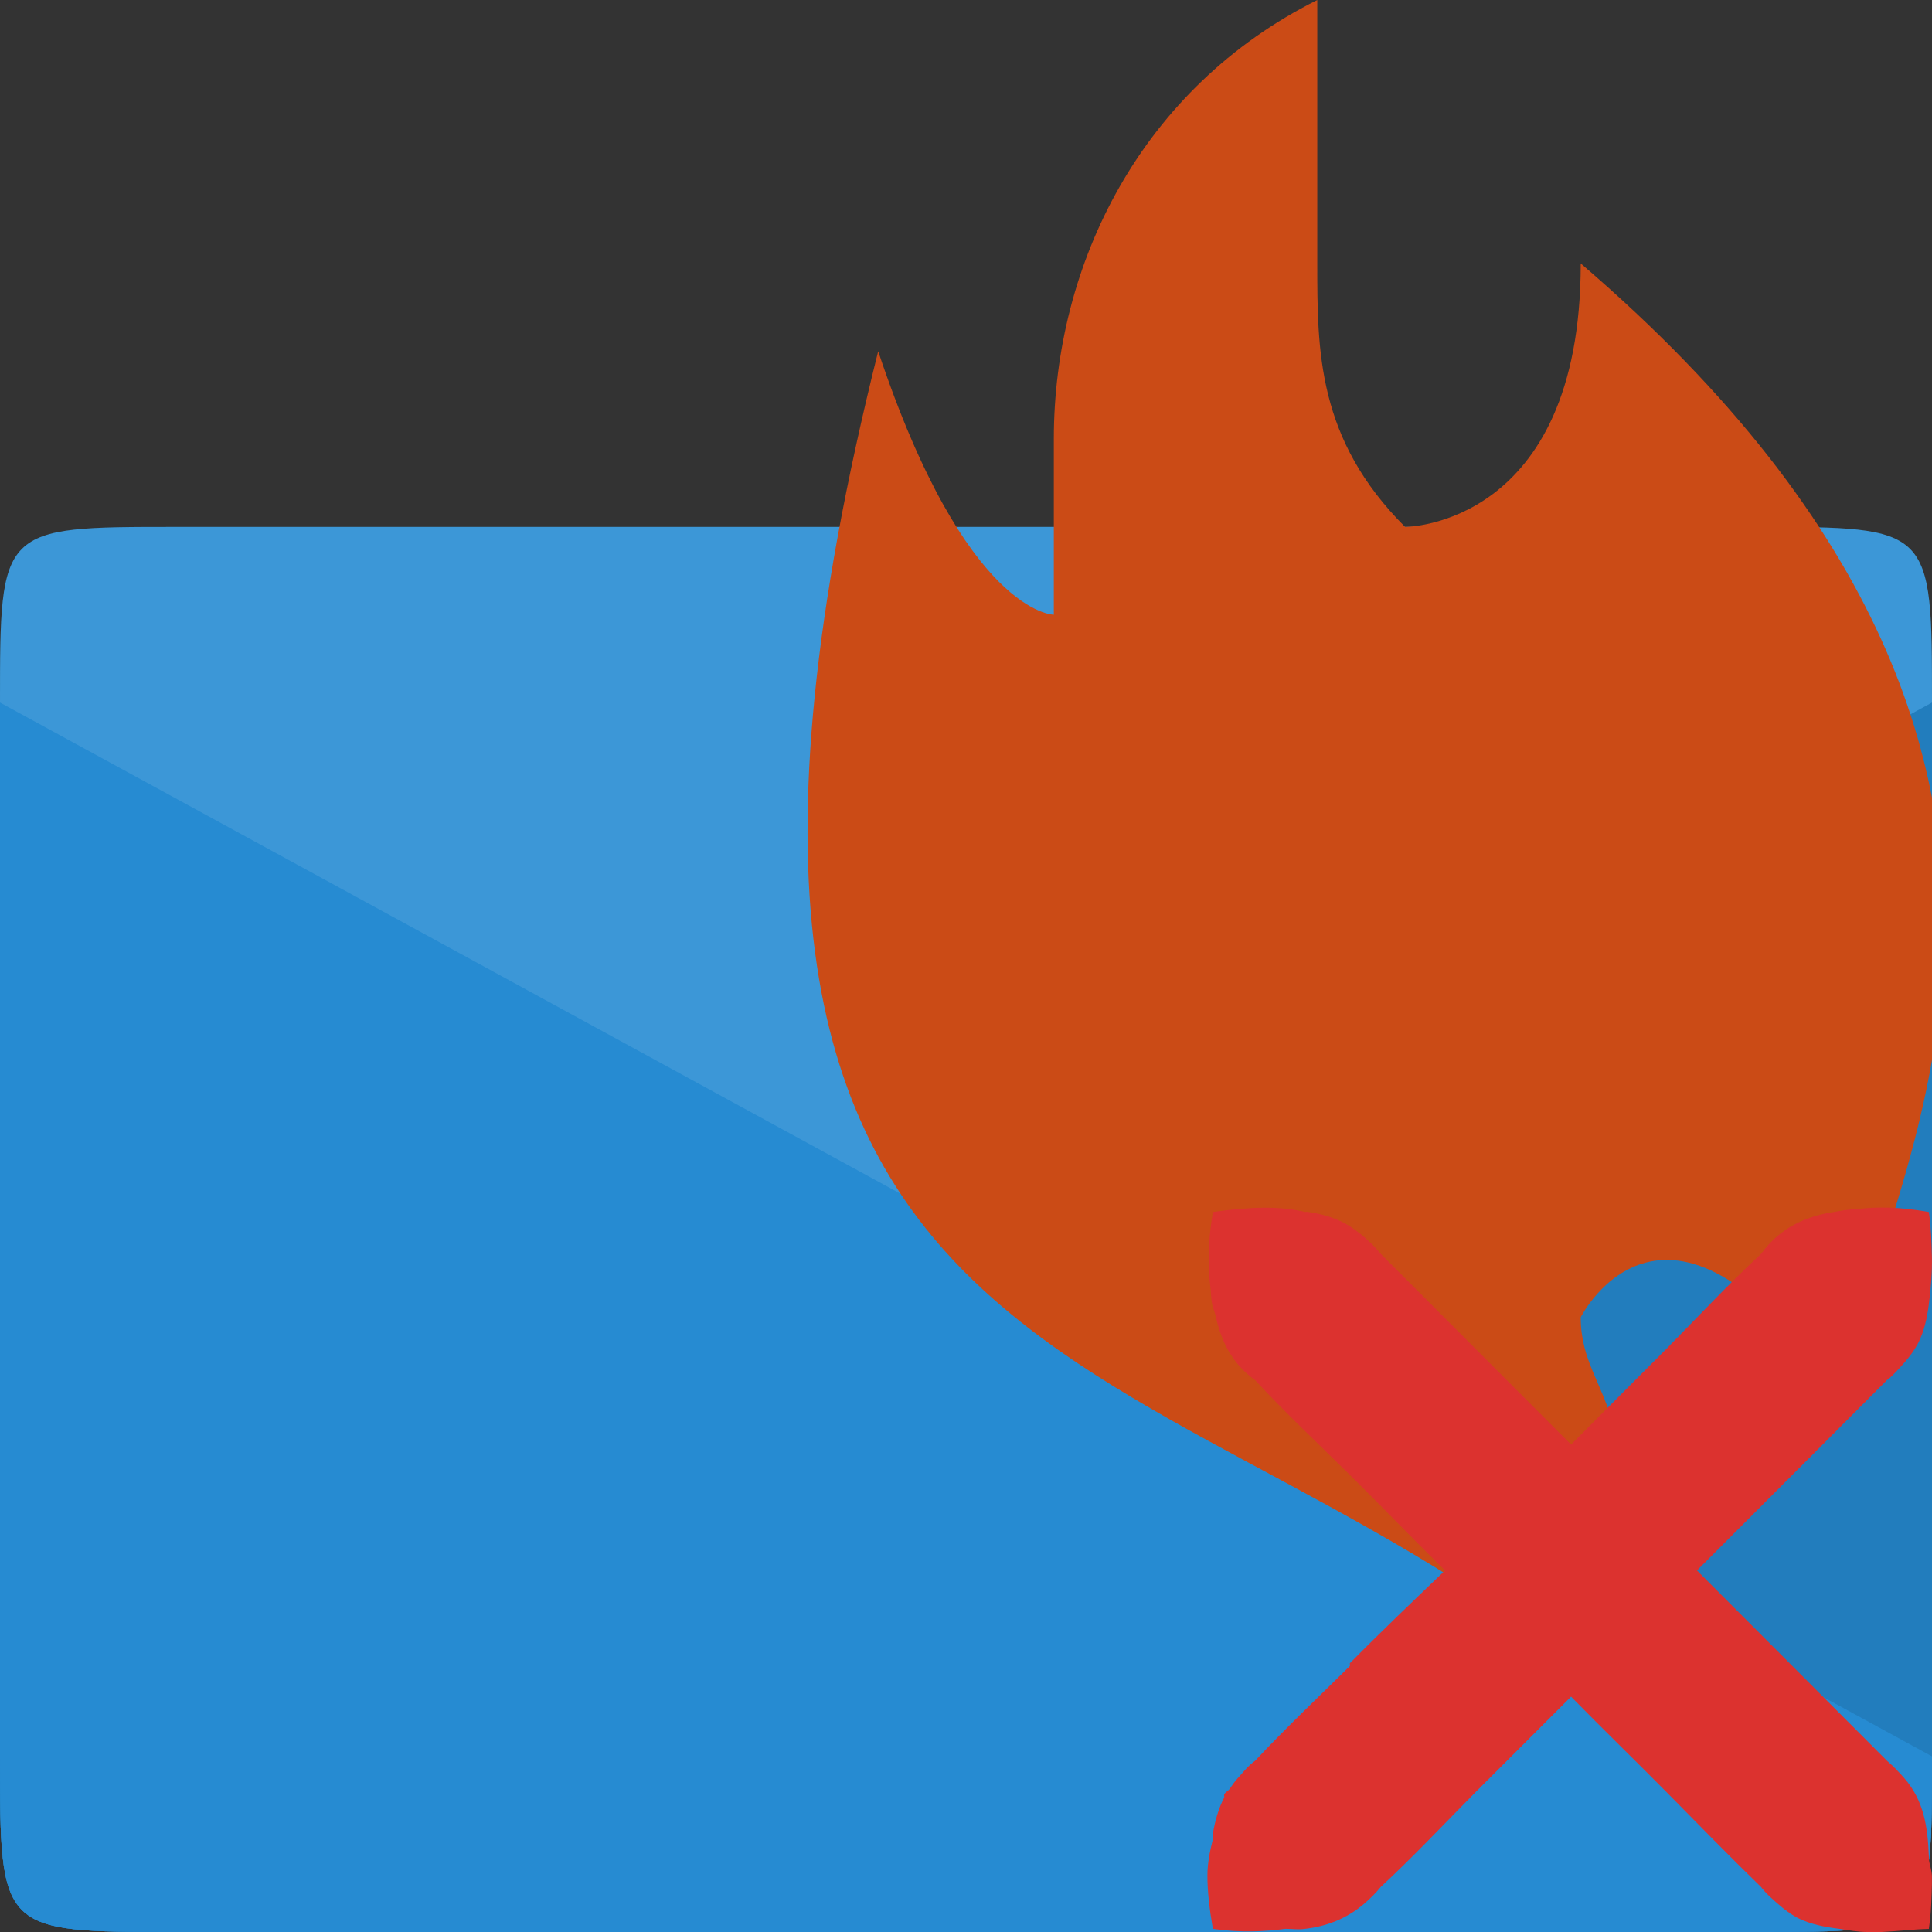 <svg width="22" xmlns="http://www.w3.org/2000/svg" height="22" viewBox="0 0 22 22">
 <rect x="0" y="0" width="22" height="22" fill="#333333" stroke="none"/>
 <g style="fill:#268bd2">
  <path d="M 2,6 C -7.2055846e-4,6 0,6 0,8 l 0,12 c 0,2 0,2 2,2 l 18,0 c 2,0 2,0 2,-2 0,-4.426 0,-9.441 0,-12 0,-2 0,-2 -2,-2 z"/>
  <path d="m 2,22 18,0 c 2,0 2,0 2,-2 L 22,8 0,20 c 0,2 0,2 2,2 z"/>
 </g>
 <path style="fill-opacity:.1" d="m 2,22 18,0 c 2,0 2,0 2,-2 L 22,8 0,20 c 0,2 0,2 2,2 z"/>
 <path style="fill:#268bd2" d="M 20,22 2,22 C 0,22 0,22 0,20 L 0,8 22,20 c 0,2 0,2 -2,2 z"/>
 <path style="fill:#fff;fill-opacity:.102" d="M 0,8 11,14 22,8 C 22,6 22,6 20,6 L 2,6 C 0,6 0,6 0,8 z"/>
 <path style="fill:#cb4b16" d="m 10,4 c -3,12 3,11 8,15 1,-3 0,-3 0,-4 0,0 1,-2 3,1 C 21,14 25,9 18,3 18,6 16,6 16,6 15,5 15,4 15,3 15,2 15,0 15,0 13,1 12,3 12,5 l 0,2 c 0,0 -1,0 -2,-3 z"/>
 <path style="fill:#dc322f;fill-rule:evenodd" d="m 13.749,21.359 c 0,0.176 0.023,0.379 0.062,0.605 0.32,0.047 0.59,0.031 0.828,0 0.078,0 0.152,0.012 0.223,0 0.238,-0.027 0.469,-0.113 0.672,-0.285 0.066,-0.059 0.125,-0.113 0.188,-0.191 0.375,-0.348 0.727,-0.723 1.086,-1.086 l 1.082,-1.082 c 0.355,0.363 0.723,0.719 1.082,1.082 0.359,0.363 0.715,0.73 1.082,1.086 0.055,0.074 0.129,0.137 0.191,0.191 0.074,0.066 0.145,0.117 0.223,0.16 0.148,0.074 0.312,0.105 0.477,0.125 C 21.05,21.98 21.156,22 21.265,22 c 0.051,0 0.105,0 0.16,0 0.184,-0.008 0.359,-0.031 0.539,-0.035 0.027,-0.18 0.031,-0.355 0.035,-0.508 0,-0.031 0,-0.066 0,-0.098 -0.004,-0.07 -0.027,-0.125 -0.035,-0.191 0,-0.012 0.004,-0.02 0,-0.031 -0.012,-0.328 -0.055,-0.637 -0.285,-0.895 -0.059,-0.066 -0.113,-0.125 -0.191,-0.191 l -2.164,-2.168 2.164,-2.168 c 0.074,-0.055 0.137,-0.133 0.191,-0.191 0.066,-0.074 0.117,-0.145 0.16,-0.223 0.074,-0.145 0.105,-0.293 0.125,-0.449 0.023,-0.176 0.039,-0.355 0.035,-0.543 -0.004,-0.152 -0.008,-0.324 -0.035,-0.508 -0.332,-0.059 -0.598,-0.062 -0.828,-0.031 -0.086,0 -0.168,0.016 -0.254,0.031 -0.305,0.047 -0.609,0.172 -0.828,0.477 C 19.679,14.625 19.331,15 18.972,15.363 l -1.082,1.086 -2.168,-2.172 c -0.062,-0.078 -0.121,-0.133 -0.188,-0.191 -0.074,-0.062 -0.148,-0.117 -0.227,-0.16 -0.129,-0.066 -0.266,-0.105 -0.41,-0.125 -0.012,-0.004 -0.023,0 -0.035,0 -0.293,-0.07 -0.629,-0.059 -1.051,0 -0.055,0.336 -0.059,0.598 -0.031,0.828 0.012,0.082 0.008,0.18 0.031,0.254 0.012,0.035 0.023,0.066 0.031,0.098 0.059,0.27 0.172,0.535 0.449,0.734 0.348,0.375 0.719,0.723 1.082,1.082 0.363,0.359 0.719,0.73 1.082,1.086 -0.363,0.348 -0.727,0.695 -1.082,1.055 -0.008,0.004 0.004,0.023 0,0.031 -0.363,0.359 -0.734,0.711 -1.082,1.082 -0.078,0.055 -0.137,0.133 -0.191,0.191 -0.039,0.043 -0.066,0.082 -0.098,0.129 -0.016,0.023 -0.051,0.039 -0.062,0.062 -0.004,0.012 0.004,0.023 0,0.035 -0.066,0.129 -0.105,0.27 -0.129,0.414 0,0.02 0.004,0.043 0,0.062 -0.031,0.129 -0.062,0.262 -0.062,0.414 z"/>
</svg>
